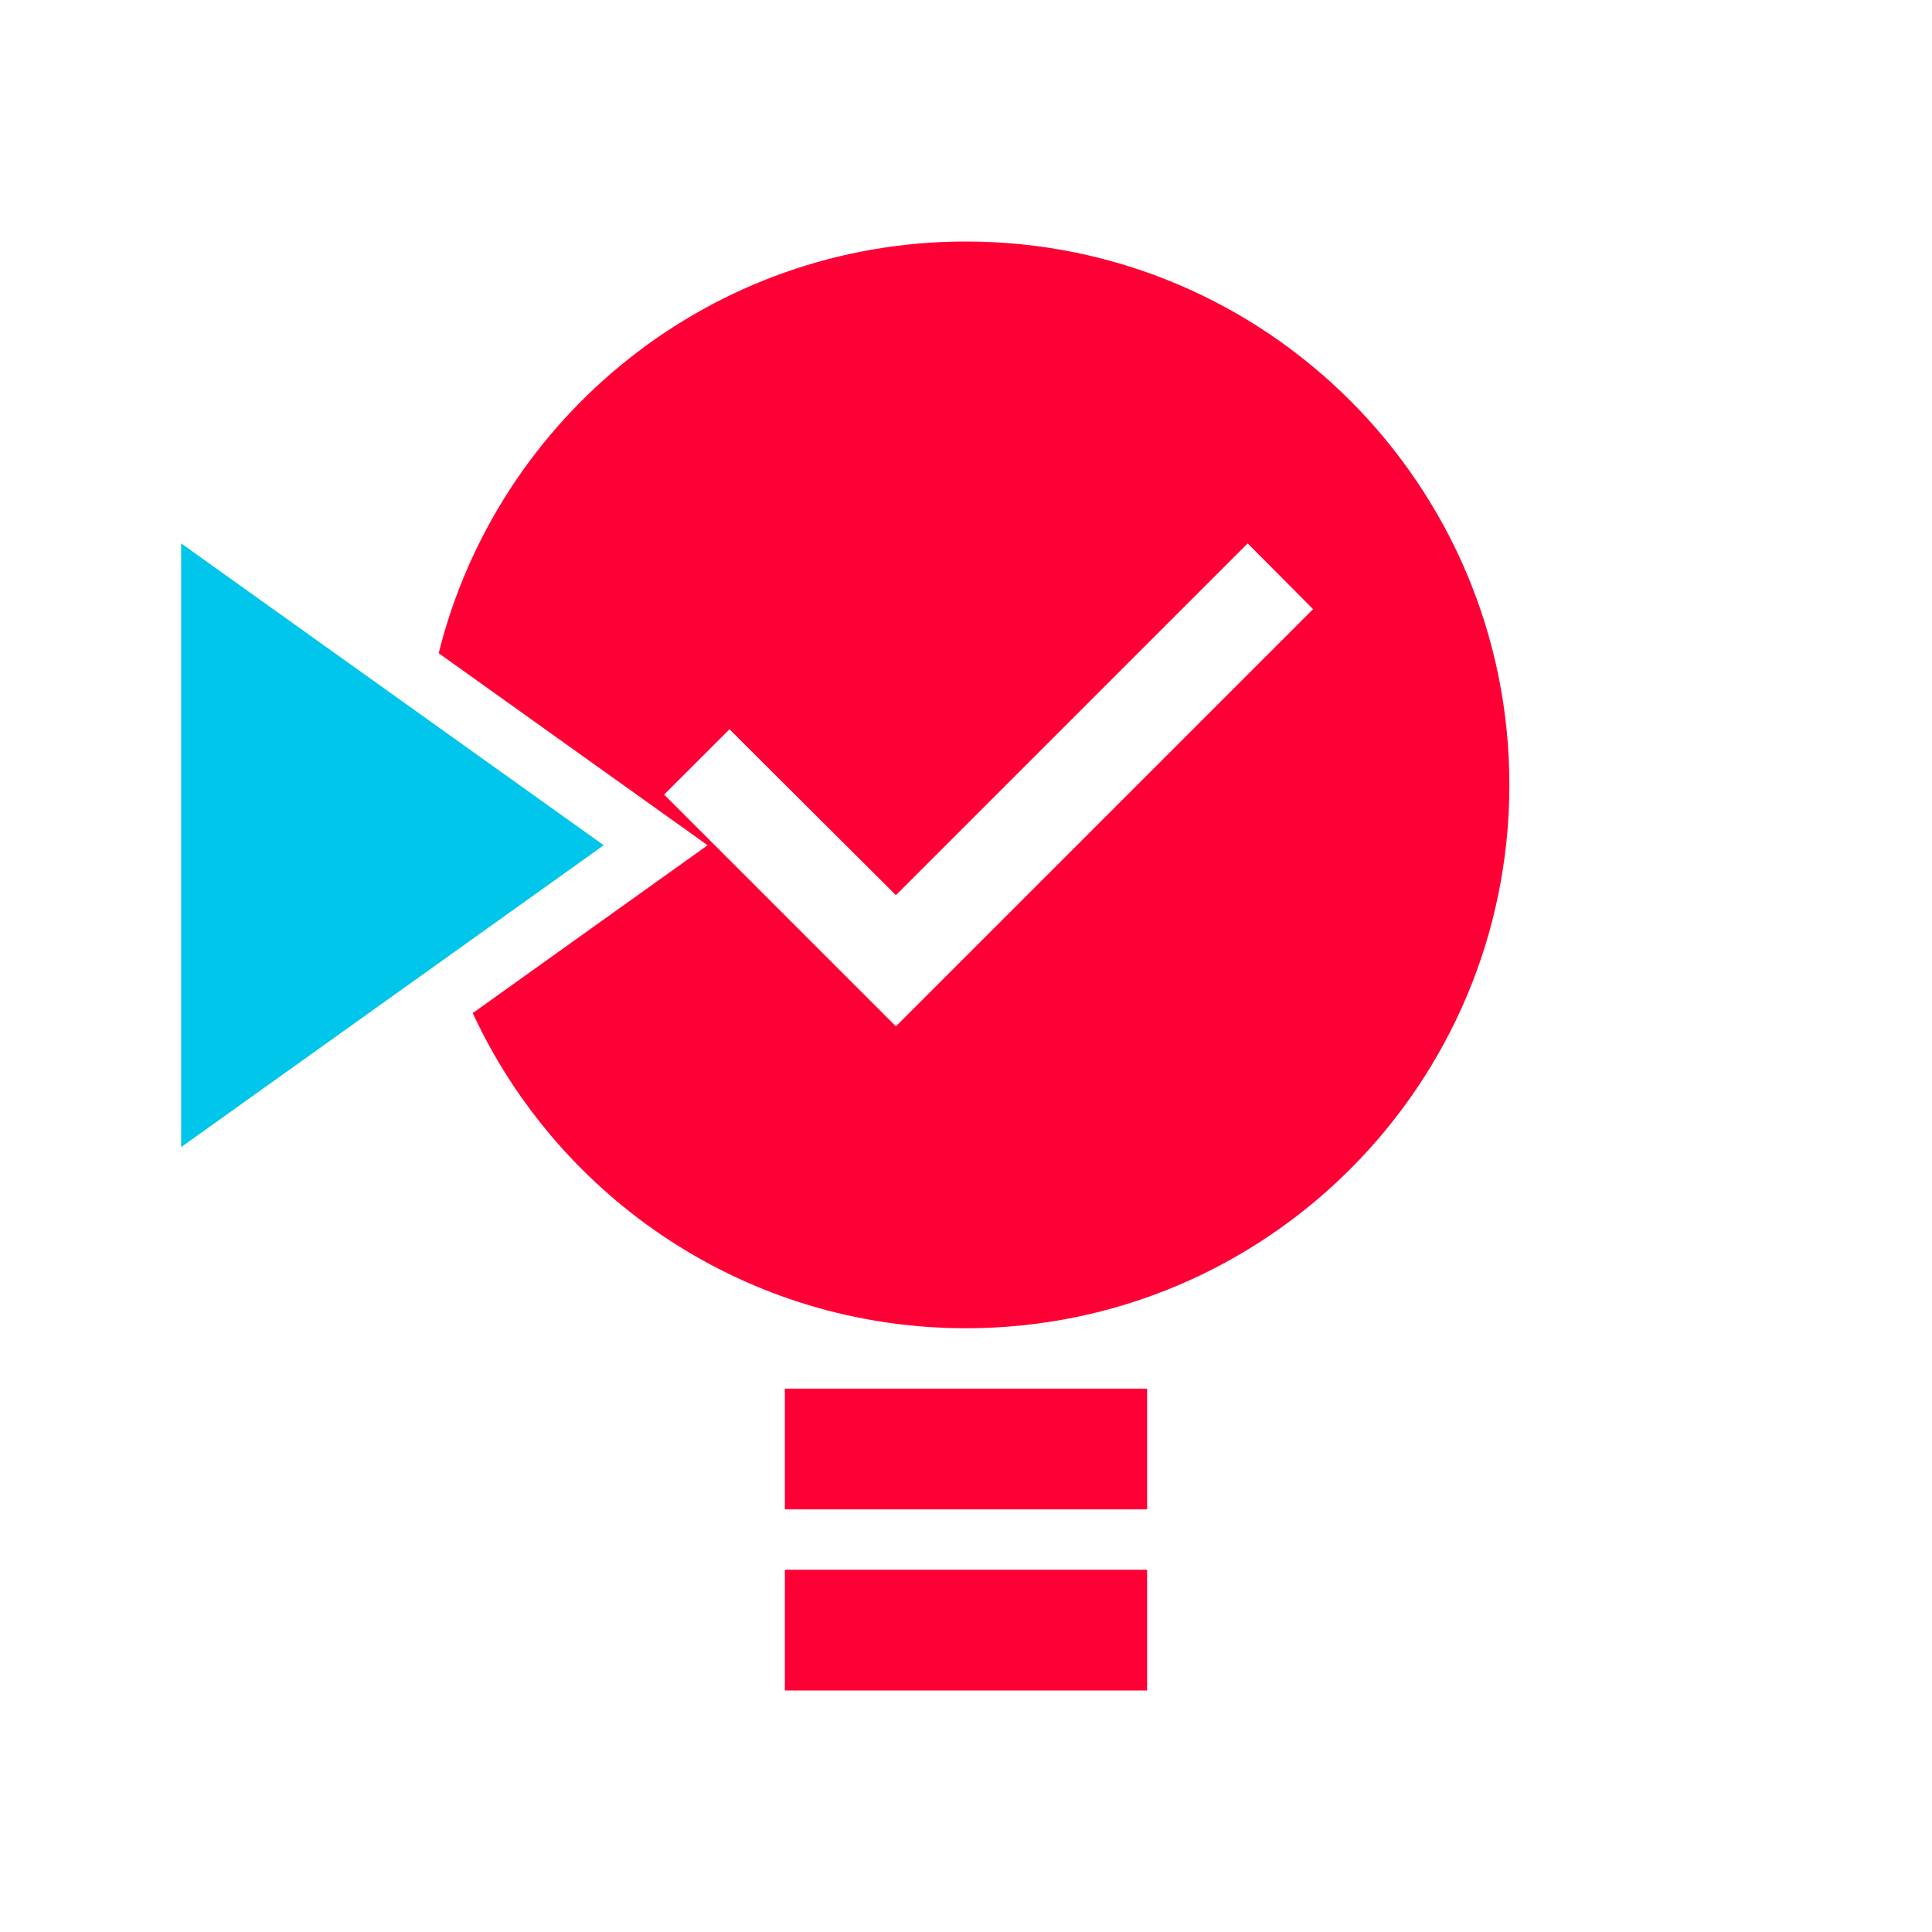 <?xml version="1.0" encoding="UTF-8"?>
<svg width="32px" height="32px" viewBox="0 0 32 32" version="1.1" xmlns="http://www.w3.org/2000/svg" xmlns:xlink="http://www.w3.org/1999/xlink">
    <title>issues/feature-closed-in</title>
    <g id="issues/feature-closed-in" stroke="none" stroke-width="1" fill="none" fill-rule="evenodd">
        <path d="M16,4 C20.971,4 25,8.029 25,13 C25,17.971 20.971,22 16,22 C12.379,22 9.258,19.862 7.83,16.78 L11.72,14 L7.266,10.819 C8.241,6.902 11.782,4 16,4 Z M20.666,9 L14.839,14.827 L12.083,12.079 L11,13.161 L14.839,17 L21.749,10.09 L20.666,9 Z" id="bulb-check" fill="#FF0036"></path>
        <rect id="screw1" fill="#FF0036" x="13" y="23" width="6" height="2"></rect>
        <rect id="screw2" fill="#FF0036" x="13" y="26" width="6" height="2"></rect>
        <polygon id="arrow-in" fill="#00C6EB" points="3 9 3 19 10 14"></polygon>
    </g>
</svg>